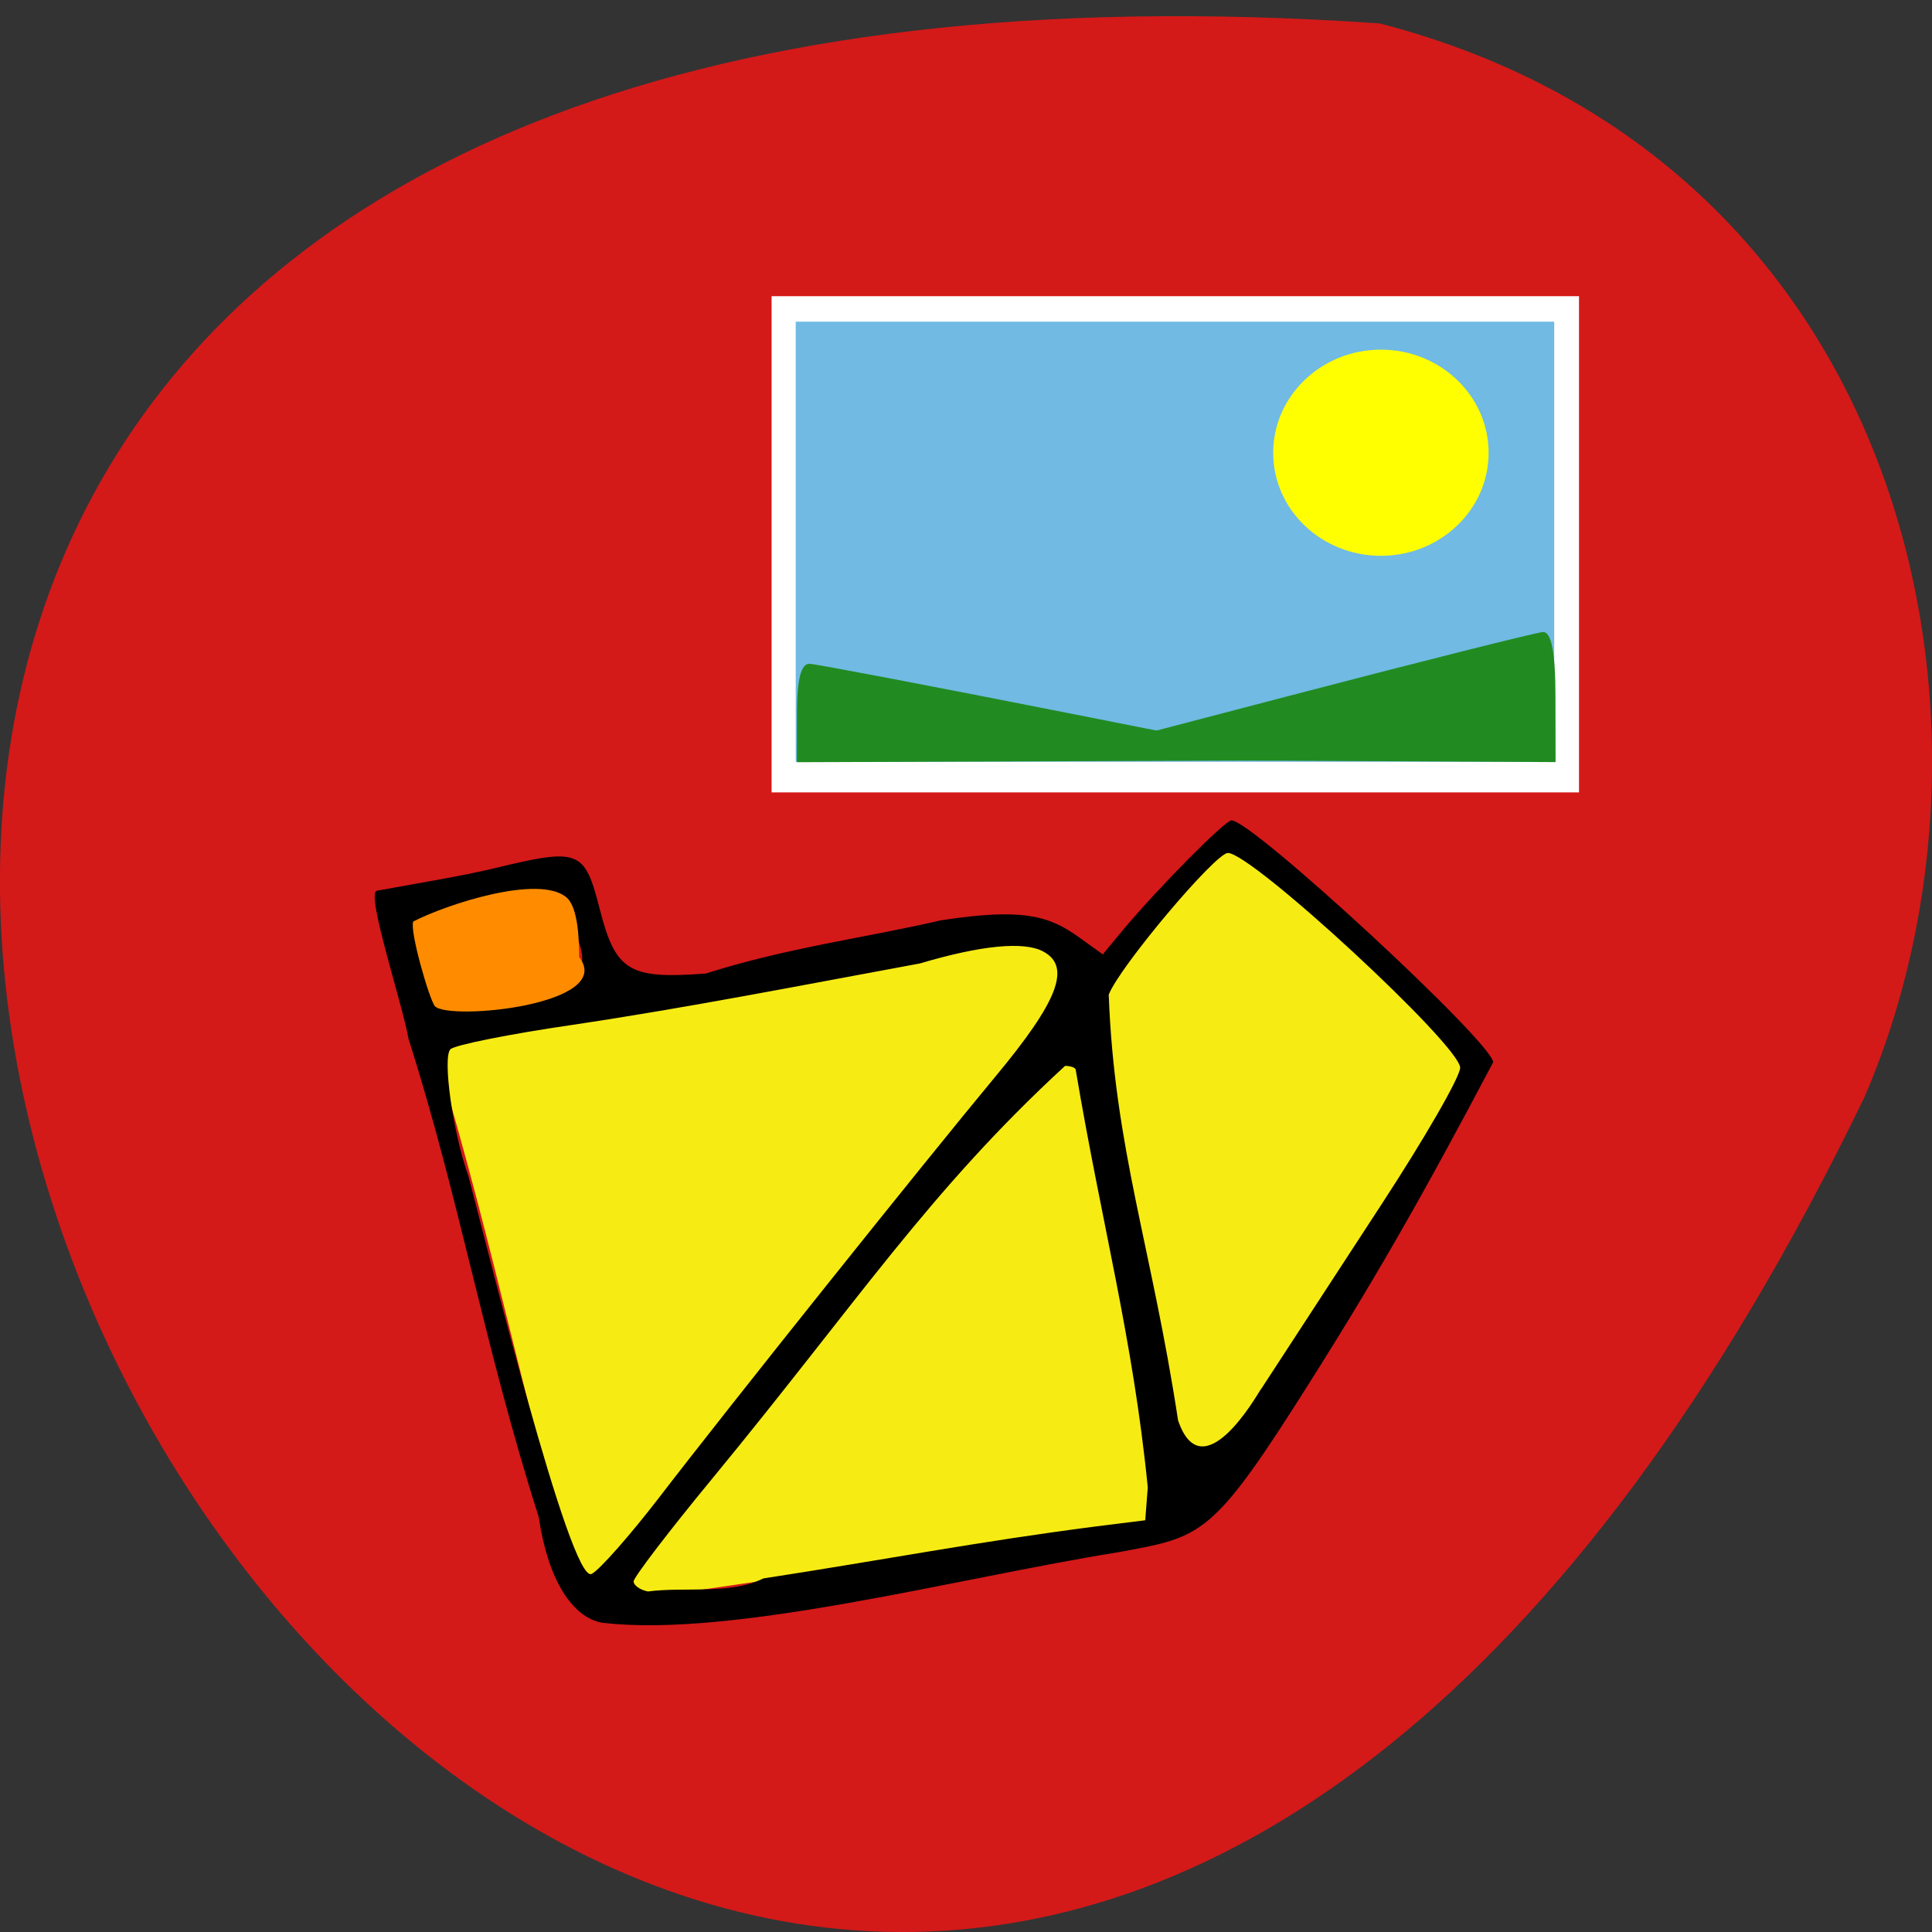 <svg xmlns="http://www.w3.org/2000/svg" viewBox="0 0 48 48"><rect x="0" y="0" width="48" height="48" fill="#333333" stroke="none"/><path d="m 34.28 0.582 c -69.03 -4.77 -17.289 87.31 12.04 26.68 c 4.04 -9.344 1.09 -23.277 -12.04 -26.68" fill="#d41919"/><path d="m 10.801 26.07 l 14.754 -3.145 l 1.828 0.797 l 3.402 -3.059 c 2.691 2.789 2 1.359 5.828 5.758 l -6.648 11.242 l -15.449 2.258 c -1.648 -5.531 -2.066 -8.32 -3.715 -13.852" fill="#faff14" fill-opacity="0.914"/><path d="m 14.98 40.32 c -0.777 -0.125 -1.375 -1.109 -1.594 -2.625 c -1.371 -4.305 -1.957 -7.867 -3.238 -11.891 c -0.137 -0.82 -1.051 -3.57 -0.793 -3.672 c 1.012 -0.188 2.07 -0.355 2.922 -0.559 c 2.121 -0.512 2.246 -0.465 2.625 1.02 c 0.395 1.539 0.727 1.738 2.633 1.594 c 2.039 -0.648 3.992 -0.891 5.832 -1.32 c 2.02 -0.313 2.684 -0.117 3.41 0.398 l 0.621 0.445 l 0.496 -0.598 c 0.895 -1.066 2.539 -2.73 2.703 -2.73 c 0.516 0 6.5 5.535 6.5 6.01 c -1.754 3.32 -2.984 5.5 -4.98 8.617 c -2.051 3.207 -2.375 3.195 -4.352 3.559 c -3.953 0.633 -9.555 2.129 -12.785 1.75 m 3.984 -1.102 c 3 -0.461 5.301 -0.91 8.27 -1.293 l 1.219 -0.152 l 0.063 -0.816 c -0.367 -3.711 -1.152 -6.574 -1.789 -10.371 c 0 -0.055 -0.121 -0.102 -0.266 -0.102 c -3.391 3.121 -5.152 5.863 -8.746 10.23 c -1.086 1.316 -1.973 2.477 -1.973 2.578 c 0 0.098 0.16 0.211 0.355 0.25 c 0.895 -0.121 2.051 0.086 2.867 -0.324 m -4.262 -0.113 c 0.199 -0.105 0.945 -0.953 1.66 -1.879 c 1.695 -2.211 6.609 -8.359 8.371 -10.48 c 1.563 -1.879 1.887 -2.73 1.184 -3.105 c -0.48 -0.258 -1.547 -0.152 -3.059 0.297 c -2.98 0.551 -5.805 1.105 -8.637 1.527 c -1.559 0.227 -2.922 0.5 -3.03 0.605 c -0.203 0.203 0.063 2.09 0.449 3.16 c 0.402 1.512 2.531 10.156 3.059 9.875 m 16.629 -4.586 c 0.582 -0.895 1.934 -2.965 3 -4.602 c 1.07 -1.637 1.949 -3.164 1.949 -3.387 c 0 -0.555 -5.172 -5.336 -5.77 -5.336 c -0.313 0 -2.699 2.836 -2.961 3.52 c 0.141 3.809 1.066 6.266 1.723 10.578 c 0.602 1.762 1.957 -0.625 2.055 -0.773 m -18.48 -9.996 c 0.75 -0.18 1.449 -0.406 1.551 -0.5 c 0.313 -0.281 -0.492 -1.809 -0.949 -1.809 c -0.512 0 -2.641 0.605 -2.867 0.816 c -0.098 0.09 -0.109 0.535 -0.035 0.992 c 0.168 0.977 0.27 0.996 2.301 0.5"/><path d="m 10.805 25 c -0.141 -0.176 -0.629 -1.863 -0.539 -2.105 c 0.836 -0.43 3.117 -1.176 3.805 -0.602 c 0.309 0.258 0.316 1.141 0.316 1.484 c 0.926 1.184 -3.215 1.59 -3.582 1.223" fill="#ff8c00"/><path d="m 19.17 7.359 h 20.06 v 12.328 h -20.06" fill="#fff"/><path d="m 19.77 7.992 h 18.844 v 10.934 h -18.844" fill="#70bae3"/><path d="m 36.984 11.25 c 0 1.414 -1.199 2.559 -2.676 2.559 c -1.477 0 -2.676 -1.145 -2.676 -2.559 c 0 -1.414 1.199 -2.563 2.676 -2.563 c 1.477 0 2.676 1.148 2.676 2.563" fill="#ff0"/><g fill="#218b21"><path d="m 19.801 17.707 c 0 -0.828 0.102 -1.227 0.313 -1.215 c 0.172 0.008 3.02 0.551 6.336 1.207 l 6.02 1.191 l -12.672 0.047"/><path d="m 38.645 17.305 c 0 -1.094 -0.102 -1.617 -0.313 -1.602 c -0.172 0.012 -3.02 0.727 -6.336 1.594 l -6.02 1.574 l 12.672 0.063"/></g></svg>